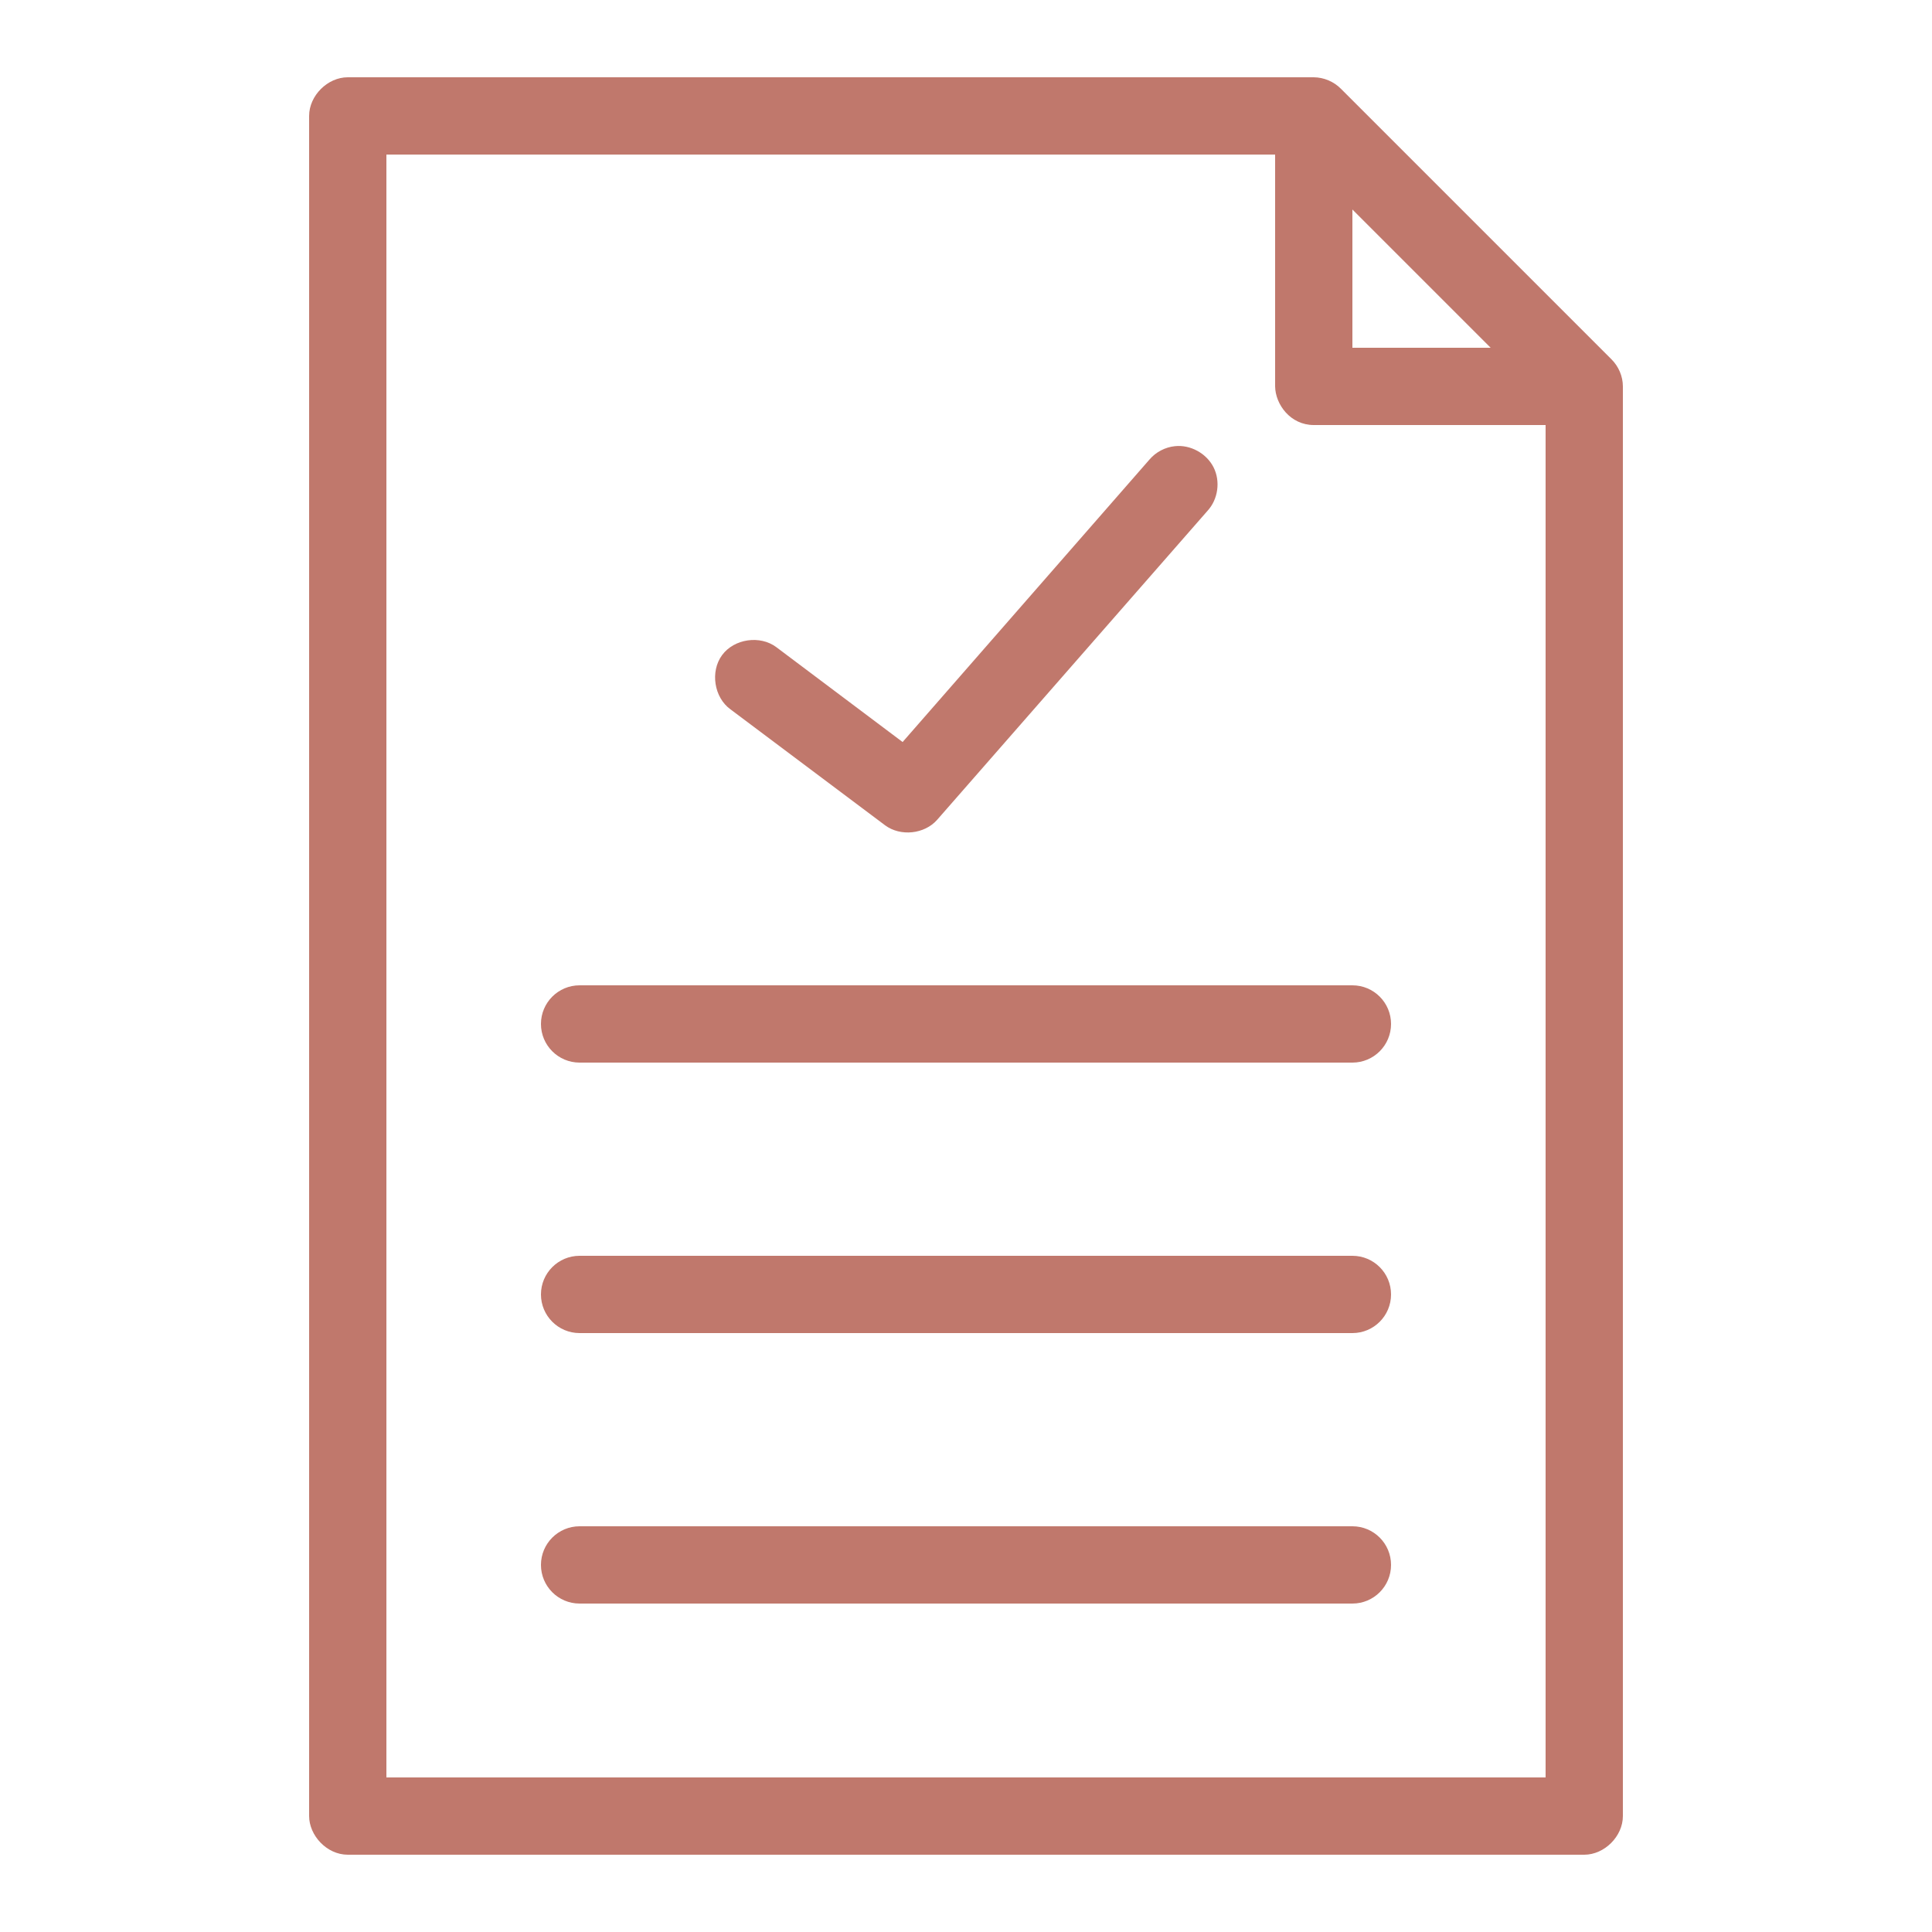 <svg fill="#C0786C" xmlns:dc="http://purl.org/dc/elements/1.1/" xmlns:cc="http://creativecommons.org/ns#" xmlns:rdf="http://www.w3.org/1999/02/22-rdf-syntax-ns#" xmlns:svg="http://www.w3.org/2000/svg" xmlns="http://www.w3.org/2000/svg" xmlns:sodipodi="http://sodipodi.sourceforge.net/DTD/sodipodi-0.dtd" xmlns:inkscape="http://www.inkscape.org/namespaces/inkscape" version="1.1" x="0px" y="0px" viewBox="0 0 100 100"><g transform="translate(0,-952.362)"><path style="text-indent:0;text-transform:none;direction:ltr;block-progression:tb;baseline-shift:baseline;color:#000000;enable-background:accumulate;" d="m 18,956.362 c -1.047,1e-4 -2,0.953 -2,2 l 0,88 c 0,0.987 0.898,1.997 2,2 l 64,0 c 1.047,-10e-5 2,-0.953 2,-2 l 0,-74 c 0,-0.522 -0.223,-1.039 -0.594,-1.406 l -14,-14 C 69.039,956.585 68.522,956.366 68,956.362 z m 2,4 46,0 0,12 c 0.013,0.928 0.785,1.998 2,2 l 12,0 0,70 -60,0 z m 50,2.844 7.156,7.156 -7.156,0 z m -9.188,12.25 c -0.503,0.052 -0.983,0.303 -1.312,0.688 l -12.781,14.625 -6.531,-4.906 c -0.842,-0.636 -2.186,-0.443 -2.812,0.406 -0.626,0.849 -0.419,2.196 0.438,2.812 l 8,6 c 0.795,0.588 2.032,0.459 2.688,-0.281 l 14,-16 c 0.547,-0.594 0.676,-1.529 0.312,-2.25 -0.364,-0.721 -1.197,-1.181 -2,-1.094 z M 30,1003.362 c -1.105,0 -2,0.895 -2,2 0,1.105 0.895,2 2,2 l 40,0 c 1.105,0 2,-0.895 2,-2 0,-1.105 -0.895,-2 -2,-2 z m 0,14 c -1.105,0 -2,0.895 -2,2 0,1.105 0.895,2 2,2 l 40,0 c 1.105,0 2,-0.895 2,-2 0,-1.105 -0.895,-2 -2,-2 z m 0,14 c -1.105,0 -2,0.895 -2,2 0,1.105 0.895,2 2,2 l 40,0 c 1.105,0 2,-0.895 2,-2 0,-1.105 -0.895,-2 -2,-2 z" fill="#C0786C" fill-opacity="1" stroke="none" marker="none" visibility="visible" display="inline" overflow="visible"></path></g></svg>